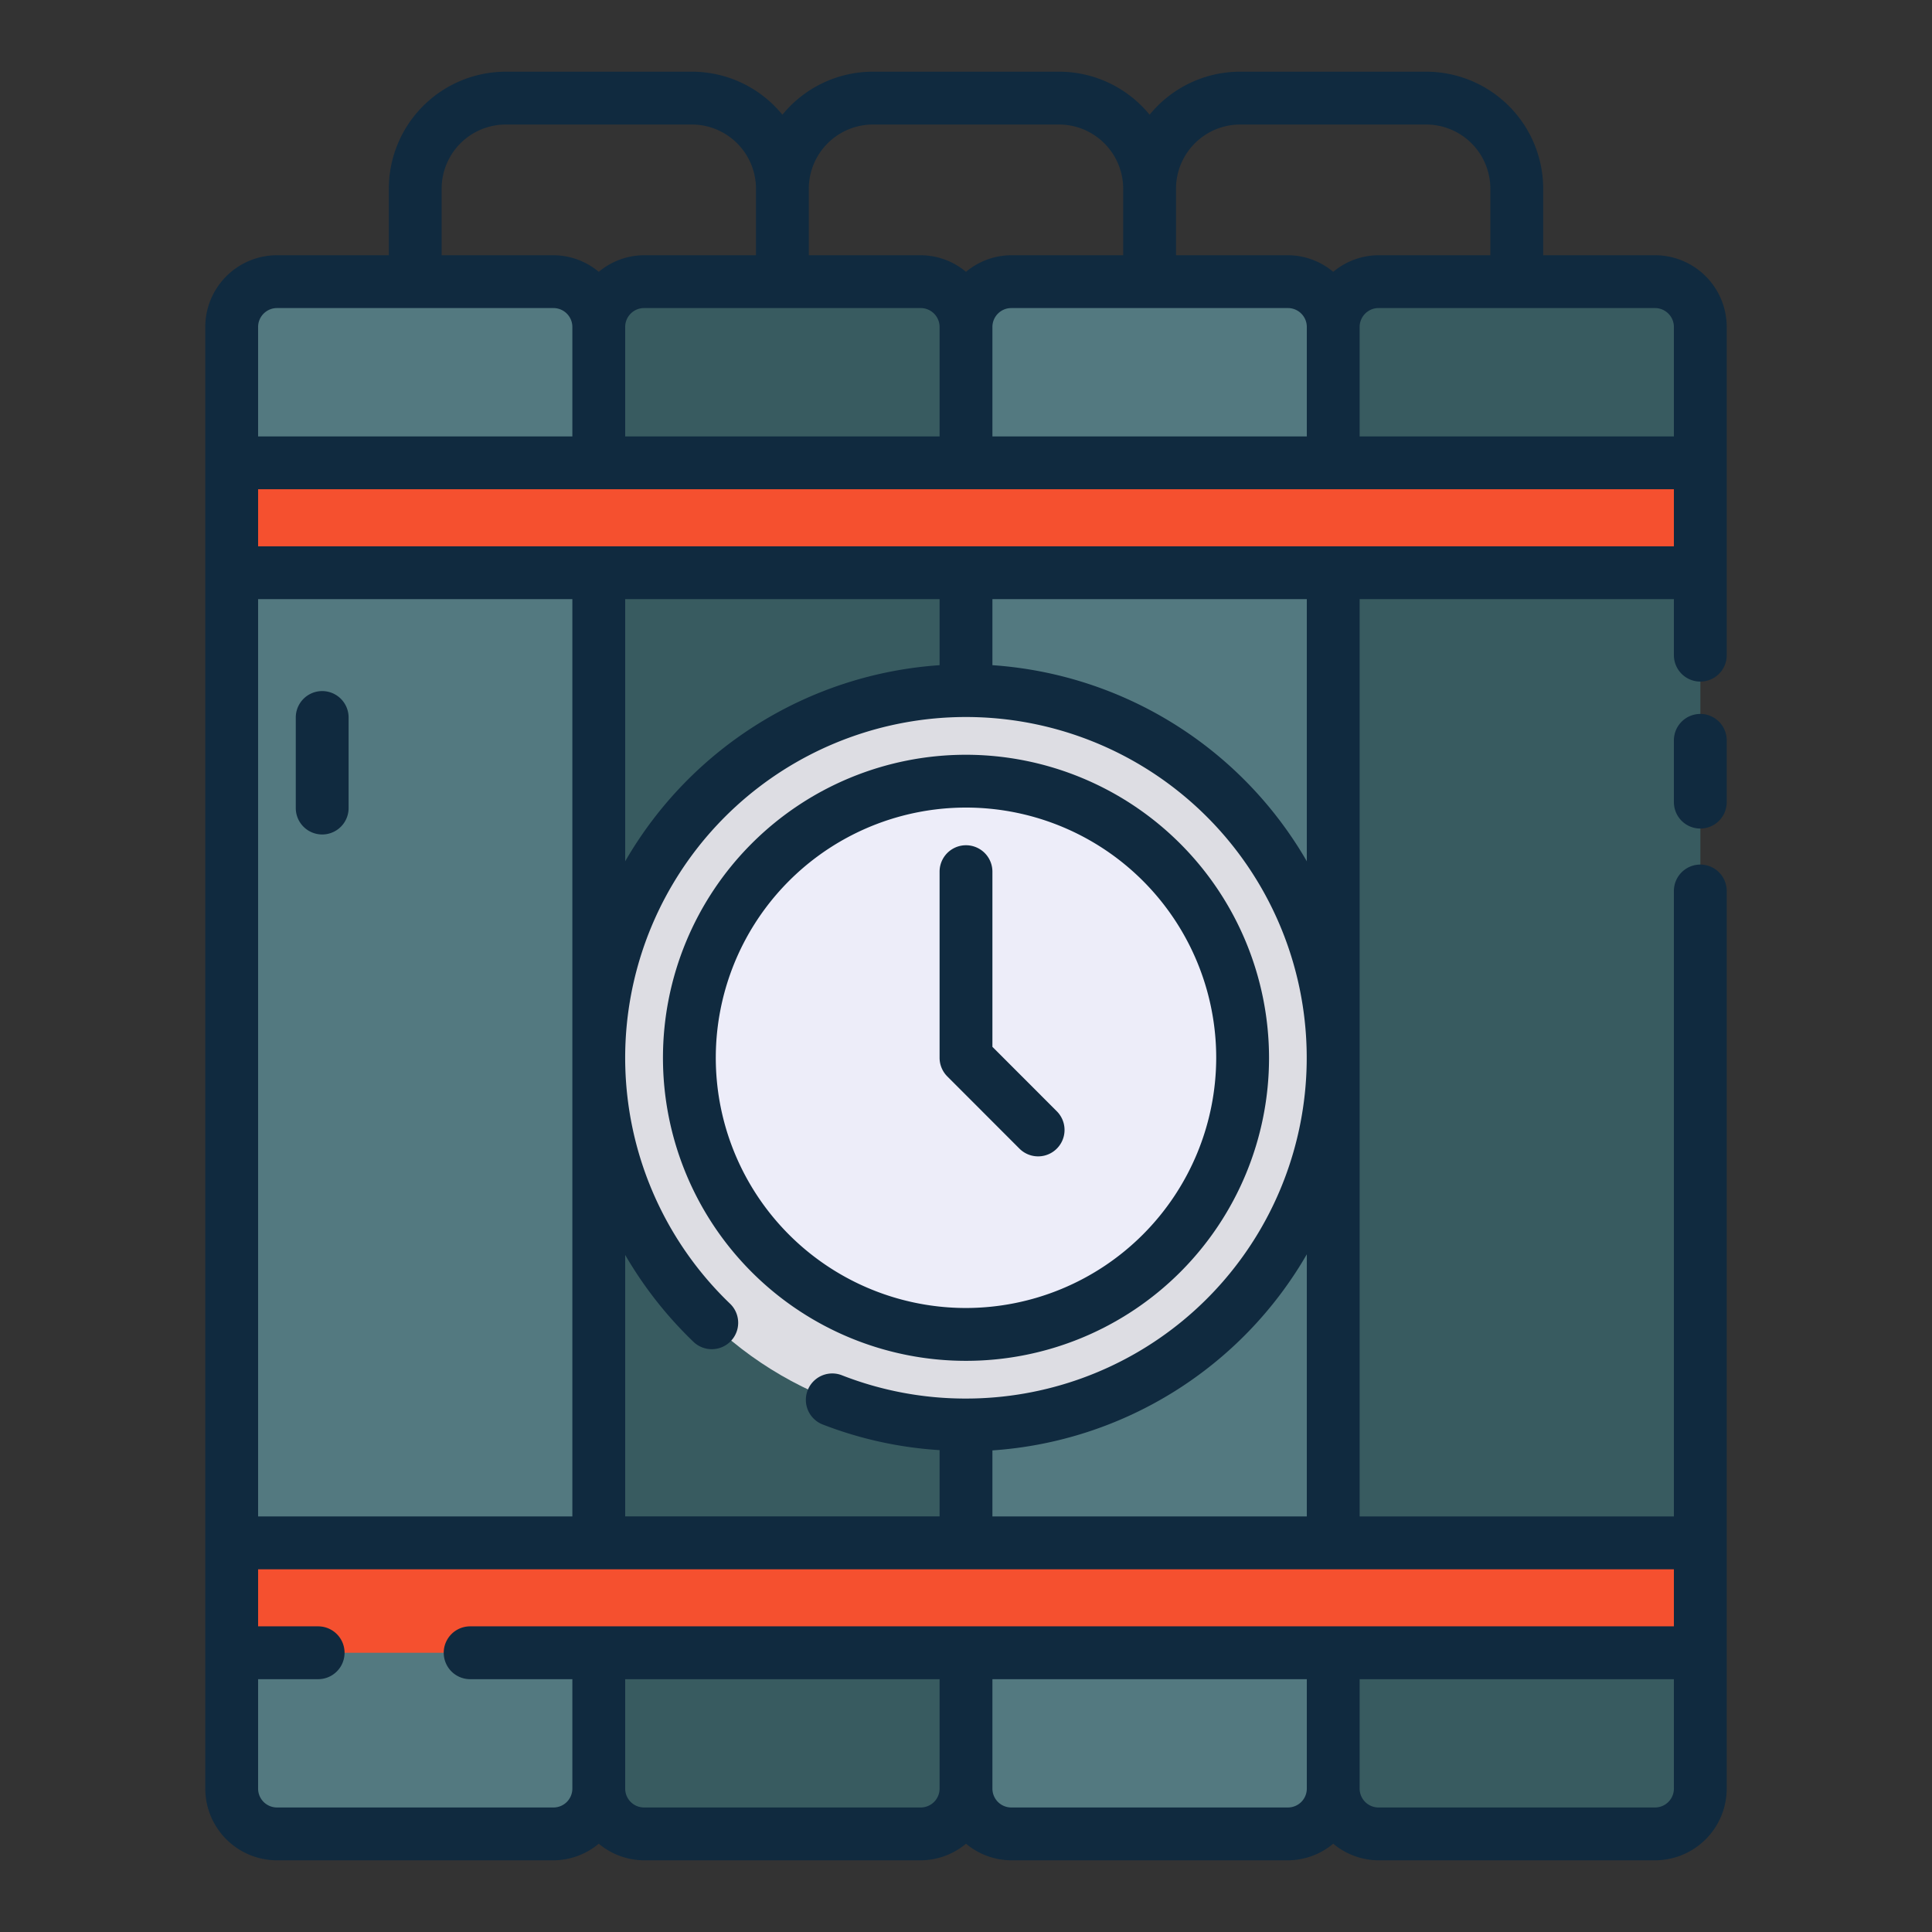 <svg height="512" viewBox="0 0 128 128" width="512" xmlns="http://www.w3.org/2000/svg"><rect x="0" y="0" width="128" height="128" fill="#333333" stroke="none"/><g><g><rect fill="#537980" height="102.836" rx="3" width="24.327" x="15.346" y="18.664"/><rect fill="#385b60" height="102.836" rx="3" width="24.327" x="39.673" y="18.664"/><rect fill="#537980" height="102.836" rx="3" width="24.327" x="64" y="18.664"/><rect fill="#385b60" height="102.836" rx="3" width="24.327" x="88.327" y="18.664"/><path d="m15.346 30.664h97.308v7.281h-97.308z" fill="#f5502f"/><path d="m15.346 102.219h97.308v7.281h-97.308z" fill="#f5502f"/><circle cx="64" cy="70.082" fill="#dddde3" r="24.327" transform="matrix(.164 -.986 .986 .164 -15.648 121.693)"/><path d="m64 88.408a18.327 18.327 0 1 1 18.327-18.326 18.346 18.346 0 0 1 -18.327 18.326z" fill="#ededf9"/></g><g fill="#102a3f"><path d="m21.346 55.286a1.75 1.75 0 0 0 1.75-1.75v-6a1.75 1.75 0 0 0 -3.5 0v6a1.75 1.75 0 0 0 1.75 1.75z"/><path d="m112.65 47.3a1.75 1.75 0 0 0 -1.75 1.75v4.094a1.75 1.75 0 0 0 3.5 0v-4.09a1.75 1.75 0 0 0 -1.75-1.754z"/><path d="m114.4 21.66a4.756 4.756 0 0 0 -4.75-4.75h-7.41v-4.41a7.759 7.759 0 0 0 -7.75-7.75h-12.326a7.737 7.737 0 0 0 -6 2.852 7.74 7.74 0 0 0 -6-2.852h-12.328a7.738 7.738 0 0 0 -6 2.852 7.737 7.737 0 0 0 -6-2.852h-12.326a7.759 7.759 0 0 0 -7.75 7.75v4.41h-7.41a4.756 4.756 0 0 0 -4.75 4.75v96.84a4.756 4.756 0 0 0 4.75 4.75h18.32a4.707 4.707 0 0 0 3-1.1 4.705 4.705 0 0 0 3 1.1h18.33a4.707 4.707 0 0 0 3-1.1 4.707 4.707 0 0 0 3 1.1h18.33a4.707 4.707 0 0 0 3-1.1 4.707 4.707 0 0 0 3 1.1h18.32a4.756 4.756 0 0 0 4.75-4.75v-59.47a1.75 1.75 0 0 0 -3.5 0v41.439h-20.82v-60.775h20.82v3.713a1.75 1.75 0 1 0 3.5 0zm-3.5 0v7.253h-20.82v-7.253a1.252 1.252 0 0 1 1.25-1.25h18.32a1.252 1.252 0 0 1 1.25 1.25zm-69.48 0a1.251 1.251 0 0 1 1.25-1.25h18.33a1.252 1.252 0 0 1 1.25 1.25v7.253h-20.83zm24.33 0a1.251 1.251 0 0 1 1.25-1.25h18.33a1.252 1.252 0 0 1 1.25 1.25v7.253h-20.83zm16.414-13.41h12.326a4.255 4.255 0 0 1 4.25 4.25v4.41h-7.41a4.707 4.707 0 0 0 -3 1.1 4.707 4.707 0 0 0 -3-1.1h-7.416v-4.41a4.254 4.254 0 0 1 4.25-4.25zm-24.328 0h12.328a4.255 4.255 0 0 1 4.25 4.25v4.41h-7.414a4.707 4.707 0 0 0 -3 1.1 4.707 4.707 0 0 0 -3-1.1h-7.414v-4.41a4.255 4.255 0 0 1 4.25-4.25zm-28.576 4.25a4.254 4.254 0 0 1 4.25-4.25h12.326a4.254 4.254 0 0 1 4.25 4.25v4.41h-7.416a4.705 4.705 0 0 0 -3 1.1 4.707 4.707 0 0 0 -3-1.1h-7.41zm-10.91 7.91h18.32a1.252 1.252 0 0 1 1.25 1.25v7.253h-20.82v-7.253a1.252 1.252 0 0 1 1.25-1.25zm43.9 19.284v4.376a26.1 26.1 0 0 0 -20.83 12.993v-17.369zm1.75 52.964a22.465 22.465 0 0 1 -8.222-1.543 1.75 1.75 0 0 0 -1.275 3.26 25.869 25.869 0 0 0 7.747 1.7v4.391h-20.83v-17.324a26.262 26.262 0 0 0 4.524 5.758 1.75 1.75 0 0 0 2.424-2.526 22.577 22.577 0 1 1 15.632 6.284zm-26.08 7.811h-20.82v-60.775h20.82zm23.08 19.281h-18.33a1.25 1.25 0 0 1 -1.25-1.25v-7.25h20.83v7.25a1.251 1.251 0 0 1 -1.25 1.25zm24.33 0h-18.33a1.25 1.25 0 0 1 -1.25-1.25v-7.25h20.83v7.25a1.251 1.251 0 0 1 -1.25 1.25zm24.32 0h-18.32a1.251 1.251 0 0 1 -1.25-1.25v-7.25h20.82v7.25a1.251 1.251 0 0 1 -1.25 1.25zm1.25-12h-79.752a1.75 1.75 0 1 0 0 3.5h6.772v7.25a1.251 1.251 0 0 1 -1.25 1.25h-18.32a1.251 1.251 0 0 1 -1.25-1.25v-7.25h3.978a1.75 1.75 0 1 0 0-3.5h-3.978v-3.781h93.8zm-45.15-7.281v-4.376a26.1 26.1 0 0 0 20.83-12.993v17.368zm20.83-43.406a26.1 26.1 0 0 0 -20.83-12.993v-4.376h20.83zm-69.48-20.869v-3.781h93.8v3.781z"/><path d="m64 50.005a20.077 20.077 0 1 0 20.077 20.077 20.1 20.1 0 0 0 -20.077-20.077zm0 36.653a16.577 16.577 0 1 1 16.577-16.576 16.6 16.6 0 0 1 -16.577 16.576z"/><path d="m65.75 69.355v-11.605a1.75 1.75 0 0 0 -3.5 0v12.33a1.75 1.75 0 0 0 .513 1.237l4.778 4.783a1.75 1.75 0 0 0 2.475-2.475z"/></g></g></svg>